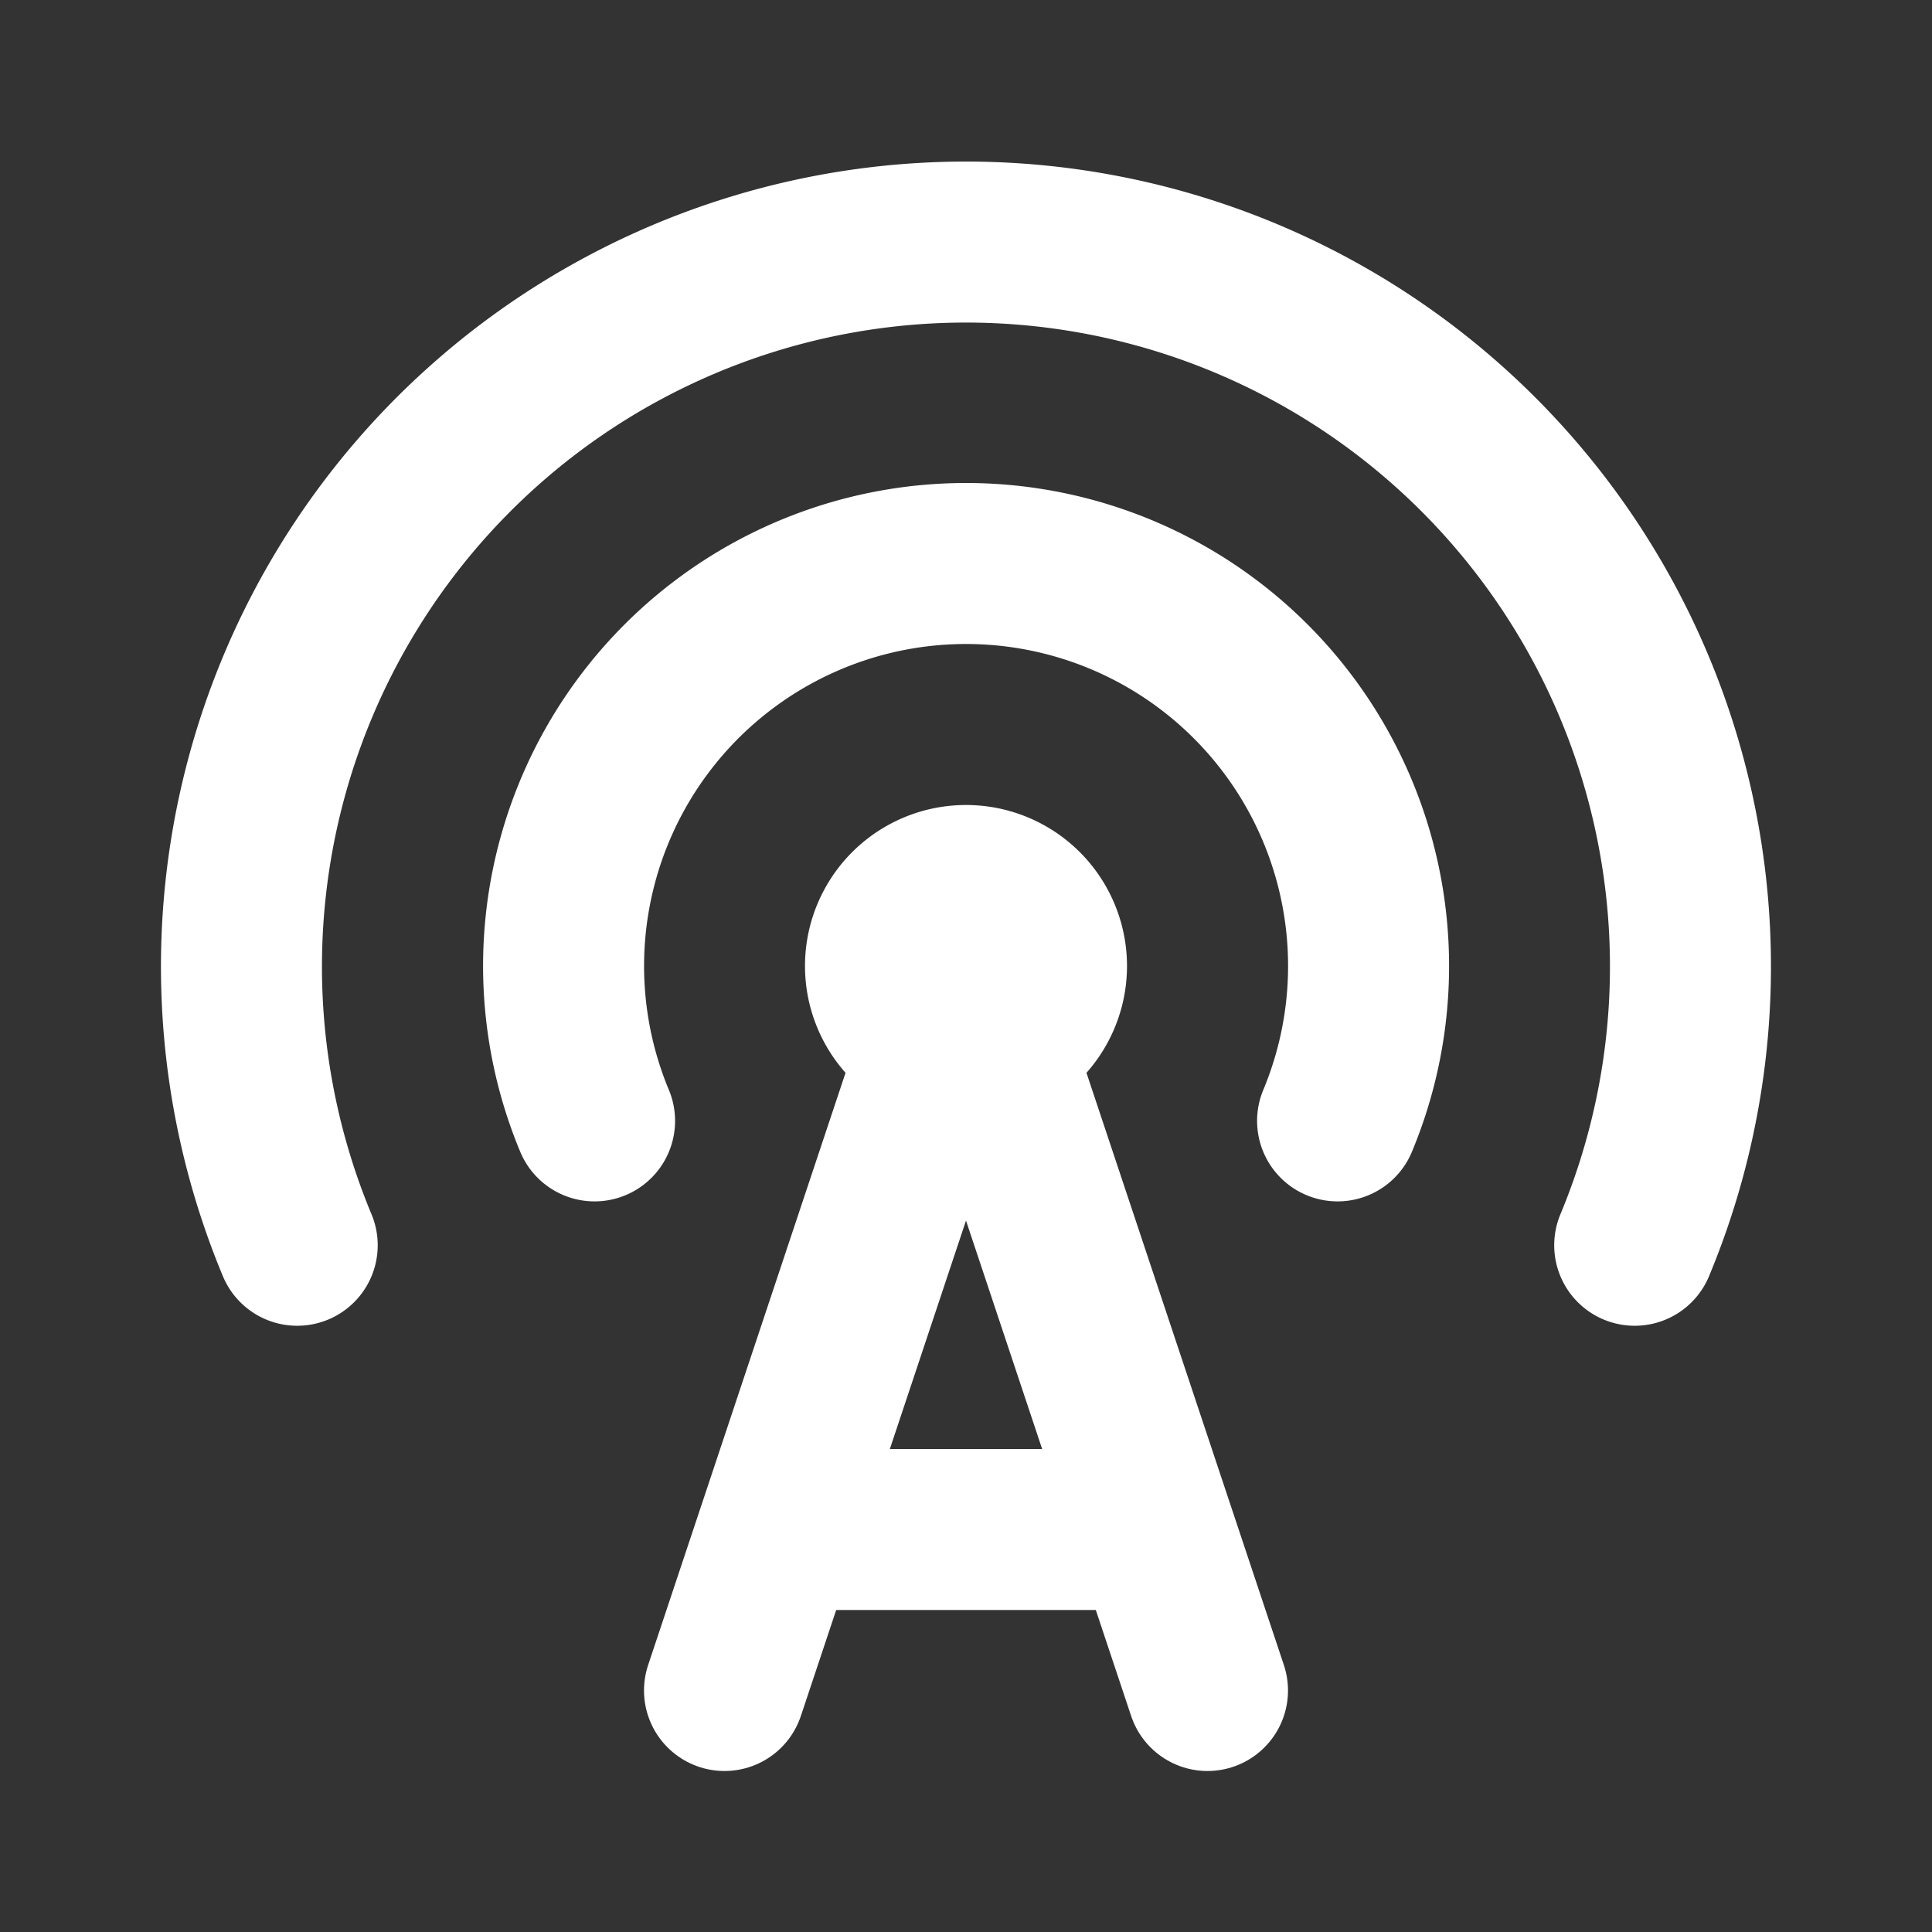 <svg  xmlns="http://www.w3.org/2000/svg"  width="24"  height="24"  viewBox="0 0 24 24"  fill="none"  stroke="#ffffff"  stroke-width="2"  stroke-linecap="round"  stroke-linejoin="round"  class="icon icon-tabler icons-tabler-outline icon-tabler-building-broadcast-tower"><rect x="0" y="0" width="24" height="24" fill="#333333" stroke="none"/><path stroke="none" d="M0 0h24v24H0z" fill="none"/><path d="M12 12m-1 0a1 1 0 1 0 2 0a1 1 0 1 0 -2 0" /><path d="M16.616 13.924a5 5 0 1 0 -9.23 0" /><path d="M20.307 15.469a9 9 0 1 0 -16.615 0" /><path d="M9 21l3 -9l3 9" /><path d="M10 19h4" /></svg>